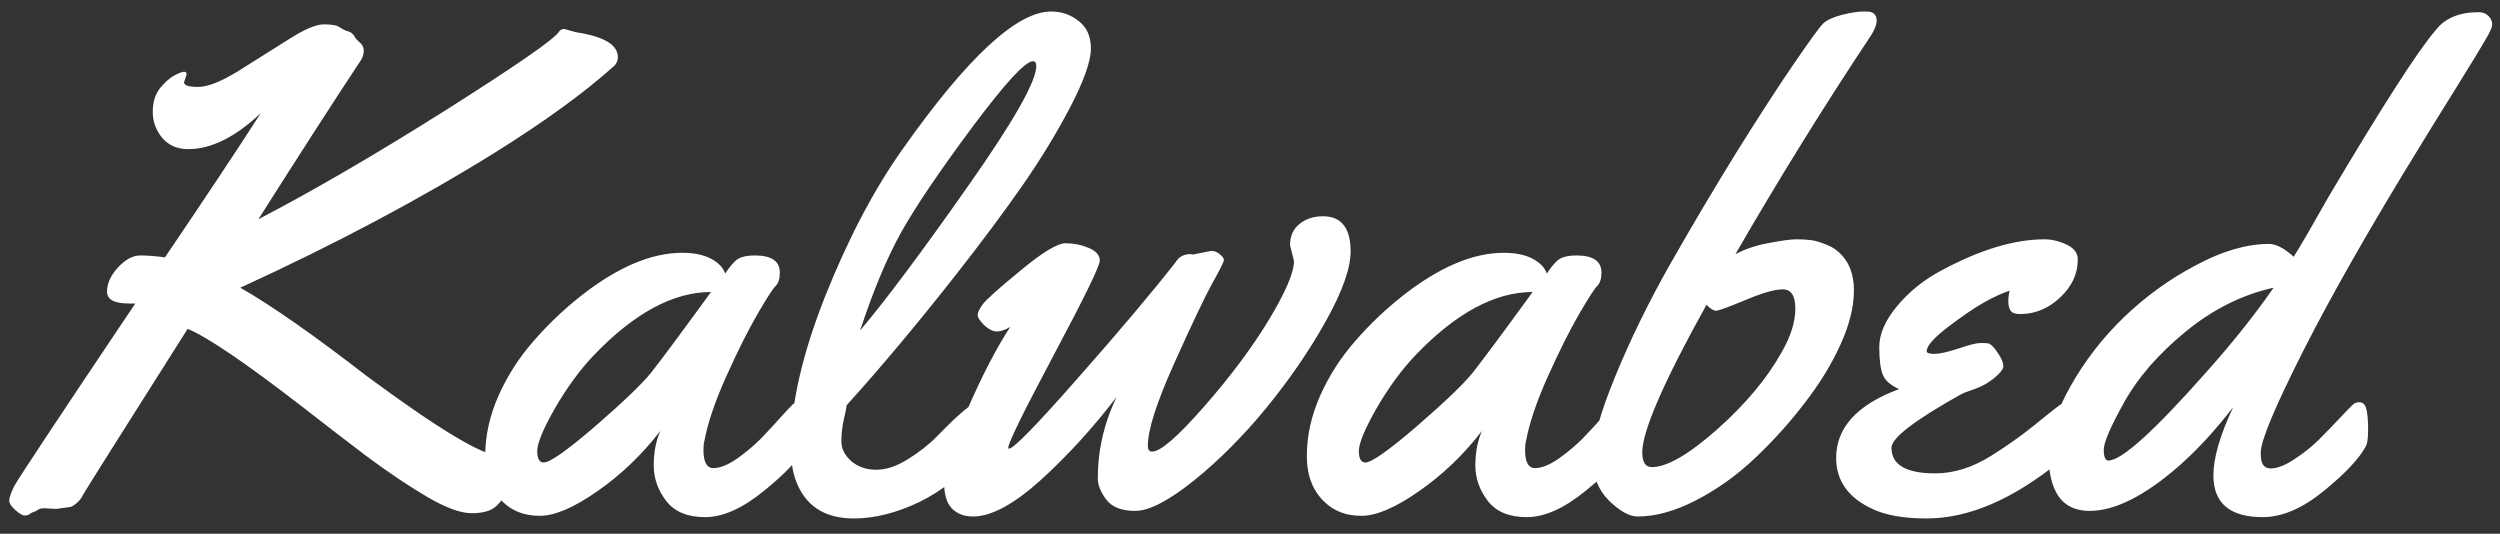 <svg width="89" height="19" viewBox="0 0 89 19" fill="none" xmlns="http://www.w3.org/2000/svg">
<rect x="0" y="0" width="89" height="19" fill="#333333" stroke="none"/>
<path d="M20.086 1.031L20.508 1.148C21.5 1.297 21.996 1.594 21.996 2.039C21.996 2.164 21.949 2.27 21.855 2.355C20.801 3.301 19.398 4.32 17.648 5.414C14.977 7.078 11.945 8.688 8.555 10.242C9.664 10.875 11.168 11.926 13.066 13.395C15.613 15.277 17.18 16.219 17.766 16.219C17.969 16.219 18.141 16.164 18.281 16.055C18.43 15.938 18.512 15.879 18.527 15.879C18.66 15.879 18.727 15.941 18.727 16.066C18.727 16.176 18.594 16.488 18.328 17.004C18.07 17.52 17.848 17.859 17.66 18.023C17.48 18.188 17.191 18.27 16.793 18.27C16.395 18.27 15.863 18.074 15.199 17.684C14.535 17.293 13.809 16.805 13.02 16.219C12.238 15.625 11.457 15.023 10.676 14.414C8.699 12.891 7.367 11.988 6.68 11.707C4.273 15.504 3.035 17.469 2.965 17.602C2.902 17.734 2.816 17.844 2.707 17.93C2.605 18.008 2.539 18.047 2.508 18.047L2.004 18.117L1.594 18.094C1.484 18.094 1.406 18.109 1.359 18.141C1.312 18.18 1.262 18.207 1.207 18.223C1.152 18.238 1.105 18.262 1.066 18.293C1.027 18.332 0.965 18.352 0.879 18.352C0.801 18.352 0.688 18.285 0.539 18.152C0.398 18.027 0.328 17.918 0.328 17.824C0.328 17.73 0.383 17.566 0.492 17.332C0.609 17.098 2.051 14.922 4.816 10.805H4.594C4.07 10.805 3.809 10.664 3.809 10.383C3.809 10.094 3.938 9.809 4.195 9.527C4.461 9.238 4.727 9.094 4.992 9.094C5.258 9.094 5.551 9.117 5.871 9.164C7.348 6.984 8.484 5.273 9.281 4.031C8.375 4.883 7.516 5.309 6.703 5.309C6.312 5.309 6.004 5.176 5.777 4.91C5.551 4.637 5.438 4.328 5.438 3.984C5.438 3.641 5.523 3.359 5.695 3.141C5.875 2.922 6.047 2.77 6.211 2.684C6.375 2.598 6.488 2.555 6.551 2.555C6.613 2.555 6.645 2.586 6.645 2.648L6.551 2.93C6.551 3.039 6.719 3.094 7.055 3.094C7.391 3.094 7.859 2.91 8.461 2.543C9.062 2.168 9.652 1.797 10.23 1.43C10.809 1.055 11.242 0.867 11.531 0.867C11.82 0.867 12.008 0.902 12.094 0.973C12.188 1.035 12.27 1.078 12.34 1.102C12.418 1.117 12.48 1.145 12.527 1.184C12.574 1.223 12.613 1.273 12.645 1.336C12.676 1.391 12.734 1.453 12.82 1.523C12.906 1.594 12.949 1.688 12.949 1.805C12.949 1.922 12.918 2.031 12.855 2.133C11.863 3.633 10.645 5.523 9.199 7.805C11.137 6.797 13.352 5.508 15.844 3.938C18.336 2.359 19.684 1.43 19.887 1.148C19.934 1.07 20 1.031 20.086 1.031ZM26.871 9.094C27.465 9.094 27.762 9.297 27.762 9.703C27.762 9.922 27.711 10.082 27.609 10.184C27.508 10.285 27.289 10.625 26.953 11.203C26.625 11.773 26.258 12.508 25.852 13.406C25.453 14.297 25.195 15.059 25.078 15.691C25.055 15.77 25.043 15.879 25.043 16.02C25.043 16.449 25.16 16.664 25.395 16.664C25.629 16.664 25.906 16.555 26.227 16.336C26.547 16.109 26.832 15.871 27.082 15.621C27.332 15.363 27.574 15.102 27.809 14.836C28.051 14.57 28.195 14.418 28.242 14.379C28.289 14.34 28.359 14.32 28.453 14.32C28.602 14.32 28.691 14.434 28.723 14.66C28.754 14.887 28.77 15.121 28.77 15.363C28.77 15.605 28.746 15.773 28.699 15.867C28.473 16.312 27.973 16.848 27.199 17.473C26.434 18.098 25.734 18.41 25.102 18.41C24.477 18.41 24.016 18.219 23.719 17.836C23.422 17.453 23.273 17.031 23.273 16.57C23.273 16.102 23.352 15.691 23.508 15.34C22.859 16.184 22.113 16.898 21.27 17.484C20.434 18.07 19.75 18.363 19.219 18.363C18.688 18.363 18.254 18.203 17.918 17.883C17.488 17.484 17.273 16.934 17.273 16.23C17.273 15.52 17.43 14.809 17.742 14.098C18.062 13.379 18.48 12.727 18.996 12.141C19.512 11.547 20.078 11.008 20.695 10.523C21.992 9.508 23.188 9 24.281 9C24.703 9 25.047 9.07 25.312 9.211C25.578 9.352 25.746 9.527 25.816 9.738C26.004 9.457 26.16 9.281 26.285 9.211C26.418 9.133 26.613 9.094 26.871 9.094ZM25.312 10.395C23.977 10.395 22.594 11.137 21.164 12.621C20.656 13.152 20.188 13.789 19.758 14.531C19.336 15.273 19.125 15.781 19.125 16.055C19.125 16.328 19.203 16.465 19.359 16.465C19.578 16.465 20.188 16.035 21.188 15.176C22.188 14.309 22.852 13.672 23.18 13.266C23.539 12.812 24.25 11.855 25.312 10.395ZM37.418 0.41C37.793 0.41 38.121 0.523 38.402 0.75C38.691 0.969 38.836 1.297 38.836 1.734C38.836 2.172 38.594 2.859 38.109 3.797C37.625 4.727 37.043 5.68 36.363 6.656C35.684 7.625 34.914 8.656 34.055 9.75C32.695 11.484 31.391 13.043 30.141 14.426C30.133 14.52 30.098 14.695 30.035 14.953C29.98 15.203 29.953 15.457 29.953 15.715C29.953 15.973 30.07 16.207 30.305 16.418C30.547 16.621 30.844 16.723 31.195 16.723C31.547 16.723 31.922 16.598 32.32 16.348C32.727 16.098 33.078 15.82 33.375 15.516C34.156 14.711 34.641 14.309 34.828 14.309C35.016 14.309 35.109 14.594 35.109 15.164V15.398C35.109 15.703 35.055 15.926 34.945 16.066C34.289 16.871 33.551 17.473 32.73 17.871C31.91 18.262 31.133 18.457 30.398 18.457C29.664 18.457 29.105 18.234 28.723 17.789C28.34 17.336 28.148 16.719 28.148 15.938C28.148 14.414 28.555 12.625 29.367 10.57C30.188 8.508 31.109 6.754 32.133 5.309C34.438 2.043 36.199 0.41 37.418 0.41ZM36.891 2.355C36.891 2.238 36.852 2.18 36.773 2.18C36.5 2.18 35.781 2.961 34.617 4.523C33.453 6.086 32.609 7.332 32.086 8.262C31.57 9.191 31.082 10.359 30.621 11.766C31.543 10.672 32.816 8.969 34.441 6.656C36.074 4.336 36.891 2.902 36.891 2.355ZM46.066 9.293L45.926 8.73C45.926 8.41 46.035 8.16 46.254 7.98C46.48 7.793 46.762 7.699 47.098 7.699C47.754 7.699 48.082 8.117 48.082 8.953C48.082 9.555 47.785 10.387 47.191 11.449C46.598 12.504 45.895 13.527 45.082 14.52C44.277 15.504 43.422 16.363 42.516 17.098C41.609 17.824 40.91 18.188 40.418 18.188C39.934 18.188 39.59 18.055 39.387 17.789C39.184 17.523 39.082 17.27 39.082 17.027C39.082 16.777 39.094 16.543 39.117 16.324C39.203 15.559 39.414 14.828 39.75 14.133C38.914 15.227 38.016 16.211 37.055 17.086C36.094 17.953 35.289 18.387 34.641 18.387C34.328 18.387 34.078 18.293 33.891 18.105C33.703 17.918 33.609 17.602 33.609 17.156C33.609 16.703 33.879 15.859 34.418 14.625C34.957 13.383 35.473 12.387 35.965 11.637C35.785 11.746 35.625 11.801 35.484 11.801C35.352 11.801 35.203 11.727 35.039 11.578C34.883 11.422 34.805 11.301 34.805 11.215C34.805 11.129 34.863 11.004 34.98 10.84C35.098 10.676 35.547 10.273 36.328 9.633C37.109 8.984 37.645 8.66 37.934 8.66C38.223 8.66 38.496 8.715 38.754 8.824C39.02 8.934 39.152 9.086 39.152 9.281C39.152 9.469 38.609 10.582 37.523 12.621C36.438 14.66 35.895 15.766 35.895 15.938C35.895 15.961 35.902 15.973 35.918 15.973C36.082 15.973 36.898 15.137 38.367 13.465C39.844 11.793 41.004 10.418 41.848 9.34C41.965 9.145 42.141 9.047 42.375 9.047L42.48 9.059L43.125 8.93C43.227 8.93 43.324 8.969 43.418 9.047C43.52 9.125 43.57 9.195 43.57 9.258C43.57 9.32 43.43 9.602 43.148 10.102C42.875 10.602 42.426 11.547 41.801 12.938C41.176 14.328 40.863 15.305 40.863 15.867C40.863 16.008 40.914 16.078 41.016 16.078C41.312 16.078 41.93 15.543 42.867 14.473C43.812 13.395 44.582 12.363 45.176 11.379C45.77 10.395 46.066 9.699 46.066 9.293ZM56.121 9.094C56.715 9.094 57.012 9.297 57.012 9.703C57.012 9.922 56.961 10.082 56.859 10.184C56.758 10.285 56.539 10.625 56.203 11.203C55.875 11.773 55.508 12.508 55.102 13.406C54.703 14.297 54.445 15.059 54.328 15.691C54.305 15.77 54.293 15.879 54.293 16.02C54.293 16.449 54.41 16.664 54.645 16.664C54.879 16.664 55.156 16.555 55.477 16.336C55.797 16.109 56.082 15.871 56.332 15.621C56.582 15.363 56.824 15.102 57.059 14.836C57.301 14.57 57.445 14.418 57.492 14.379C57.539 14.34 57.609 14.32 57.703 14.32C57.852 14.32 57.941 14.434 57.973 14.66C58.004 14.887 58.02 15.121 58.02 15.363C58.02 15.605 57.996 15.773 57.949 15.867C57.723 16.312 57.223 16.848 56.449 17.473C55.684 18.098 54.984 18.41 54.352 18.41C53.727 18.41 53.266 18.219 52.969 17.836C52.672 17.453 52.523 17.031 52.523 16.57C52.523 16.102 52.602 15.691 52.758 15.34C52.109 16.184 51.363 16.898 50.52 17.484C49.684 18.07 49 18.363 48.469 18.363C47.938 18.363 47.504 18.203 47.168 17.883C46.738 17.484 46.523 16.934 46.523 16.23C46.523 15.52 46.68 14.809 46.992 14.098C47.312 13.379 47.73 12.727 48.246 12.141C48.762 11.547 49.328 11.008 49.945 10.523C51.242 9.508 52.438 9 53.531 9C53.953 9 54.297 9.07 54.562 9.211C54.828 9.352 54.996 9.527 55.066 9.738C55.254 9.457 55.41 9.281 55.535 9.211C55.668 9.133 55.863 9.094 56.121 9.094ZM54.562 10.395C53.227 10.395 51.844 11.137 50.414 12.621C49.906 13.152 49.438 13.789 49.008 14.531C48.586 15.273 48.375 15.781 48.375 16.055C48.375 16.328 48.453 16.465 48.609 16.465C48.828 16.465 49.438 16.035 50.438 15.176C51.438 14.309 52.102 13.672 52.43 13.266C52.789 12.812 53.5 11.855 54.562 10.395ZM66.598 1.277C64.949 3.754 63.344 6.344 61.781 9.047C62.141 8.859 62.543 8.727 62.988 8.648C63.441 8.562 63.758 8.52 63.938 8.52C64.125 8.52 64.285 8.527 64.418 8.543C64.551 8.551 64.719 8.594 64.922 8.672C65.133 8.742 65.312 8.844 65.461 8.977C65.82 9.297 66 9.75 66 10.336C66 10.922 65.84 11.566 65.519 12.27C65.207 12.965 64.777 13.664 64.231 14.367C63.691 15.07 63.098 15.727 62.449 16.336C61.809 16.938 61.117 17.43 60.375 17.812C59.633 18.195 58.941 18.387 58.301 18.387C58.004 18.387 57.66 18.195 57.27 17.812C56.887 17.43 56.695 16.926 56.695 16.301C56.695 15.676 56.965 14.707 57.504 13.395C58.043 12.082 58.695 10.75 59.461 9.398C60.234 8.039 61.02 6.715 61.816 5.426C62.621 4.137 63.305 3.082 63.867 2.262C64.43 1.441 64.773 0.969 64.898 0.844C65.023 0.719 65.25 0.613 65.578 0.527C65.914 0.441 66.203 0.402 66.445 0.41C66.688 0.41 66.809 0.52 66.809 0.738C66.809 0.879 66.738 1.059 66.598 1.277ZM63.434 12.527C63.754 11.965 63.914 11.453 63.914 10.992C63.914 10.531 63.766 10.301 63.469 10.301C63.18 10.301 62.73 10.43 62.121 10.688C61.52 10.938 61.176 11.062 61.09 11.062C61.004 11.062 60.891 10.992 60.75 10.852C59.227 13.594 58.465 15.344 58.465 16.102C58.465 16.453 58.578 16.629 58.805 16.629C59.344 16.629 60.121 16.18 61.137 15.281C62.152 14.375 62.918 13.457 63.434 12.527ZM73.969 9.234C73.969 9.75 73.758 10.203 73.336 10.594C72.922 10.984 72.449 11.18 71.918 11.18C71.746 11.18 71.633 11.141 71.578 11.062C71.523 10.977 71.496 10.867 71.496 10.734C71.496 10.602 71.512 10.473 71.543 10.348C71.262 10.441 70.949 10.586 70.606 10.781C70.262 10.977 69.84 11.266 69.34 11.648C68.84 12.031 68.59 12.316 68.59 12.504C68.59 12.566 68.68 12.598 68.859 12.598C69.047 12.598 69.332 12.535 69.715 12.41C70.098 12.277 70.363 12.211 70.512 12.211C70.668 12.211 70.769 12.219 70.816 12.234C70.918 12.289 71.027 12.41 71.144 12.598C71.262 12.777 71.32 12.922 71.32 13.031C71.32 13.133 71.219 13.27 71.016 13.441C70.812 13.613 70.582 13.746 70.324 13.84C70.066 13.926 69.894 13.992 69.809 14.039C68.16 14.961 67.336 15.594 67.336 15.938C67.336 16.547 67.856 16.852 68.894 16.852C69.559 16.852 70.227 16.641 70.898 16.219C71.469 15.859 71.981 15.496 72.434 15.129C72.894 14.754 73.184 14.523 73.301 14.438C73.426 14.352 73.519 14.309 73.582 14.309C73.785 14.309 73.887 14.535 73.887 14.988C73.887 15.441 73.859 15.742 73.805 15.891C73.75 16.031 73.594 16.207 73.336 16.418C71.664 17.777 70.082 18.457 68.59 18.457C67.793 18.457 67.156 18.348 66.68 18.129C65.805 17.73 65.367 17.121 65.367 16.301C65.367 15.223 66.113 14.406 67.606 13.852C67.309 13.719 67.117 13.551 67.031 13.348C66.945 13.137 66.902 12.805 66.902 12.352C66.902 11.891 67.113 11.406 67.535 10.898C67.965 10.383 68.488 9.961 69.106 9.633C70.481 8.891 71.707 8.52 72.785 8.52C73.043 8.52 73.305 8.582 73.57 8.707C73.836 8.832 73.969 9.008 73.969 9.234ZM88.242 0.434C88.391 0.434 88.508 0.48 88.594 0.574C88.68 0.668 88.723 0.766 88.723 0.867C88.723 0.961 88.644 1.141 88.488 1.406C88.34 1.664 87.992 2.234 87.445 3.117C86.898 3.992 86.473 4.68 86.168 5.18C84.394 8.062 83.004 10.5 81.996 12.492C80.988 14.484 80.484 15.688 80.484 16.102V16.195C80.484 16.516 80.602 16.676 80.836 16.676C81.07 16.676 81.352 16.566 81.68 16.348C82.016 16.129 82.309 15.895 82.559 15.645C82.809 15.395 83.059 15.137 83.309 14.871C83.566 14.598 83.723 14.438 83.777 14.391C83.832 14.344 83.902 14.32 83.988 14.32C84.121 14.32 84.207 14.406 84.246 14.578C84.285 14.742 84.305 14.977 84.305 15.281C84.305 15.578 84.281 15.773 84.234 15.867C84.008 16.305 83.508 16.84 82.734 17.473C81.969 18.098 81.242 18.41 80.555 18.41C79.383 18.41 78.797 17.914 78.797 16.922C78.797 16.305 79.031 15.496 79.5 14.496C78.867 15.316 78.223 16.016 77.566 16.594C76.348 17.656 75.289 18.188 74.391 18.188C73.891 18.188 73.519 18.012 73.277 17.66C73.043 17.309 72.926 16.805 72.926 16.148C72.926 15.484 73.184 14.691 73.699 13.77C74.215 12.848 74.856 12.02 75.621 11.285C76.394 10.543 77.25 9.926 78.188 9.434C79.125 8.934 79.988 8.684 80.777 8.684C81.027 8.684 81.32 8.836 81.656 9.141C81.883 8.781 82.301 8.062 82.91 6.984C84.824 3.758 86.09 1.789 86.707 1.078C87.035 0.648 87.547 0.434 88.242 0.434ZM80.941 10.242C79.816 10.492 78.769 11.016 77.801 11.812C76.832 12.609 76.106 13.445 75.621 14.32C75.137 15.188 74.894 15.75 74.894 16.008C74.894 16.266 74.949 16.395 75.059 16.395C75.527 16.395 76.688 15.348 78.539 13.254C79.461 12.223 80.262 11.219 80.941 10.242Z" fill="white"/>
</svg>
